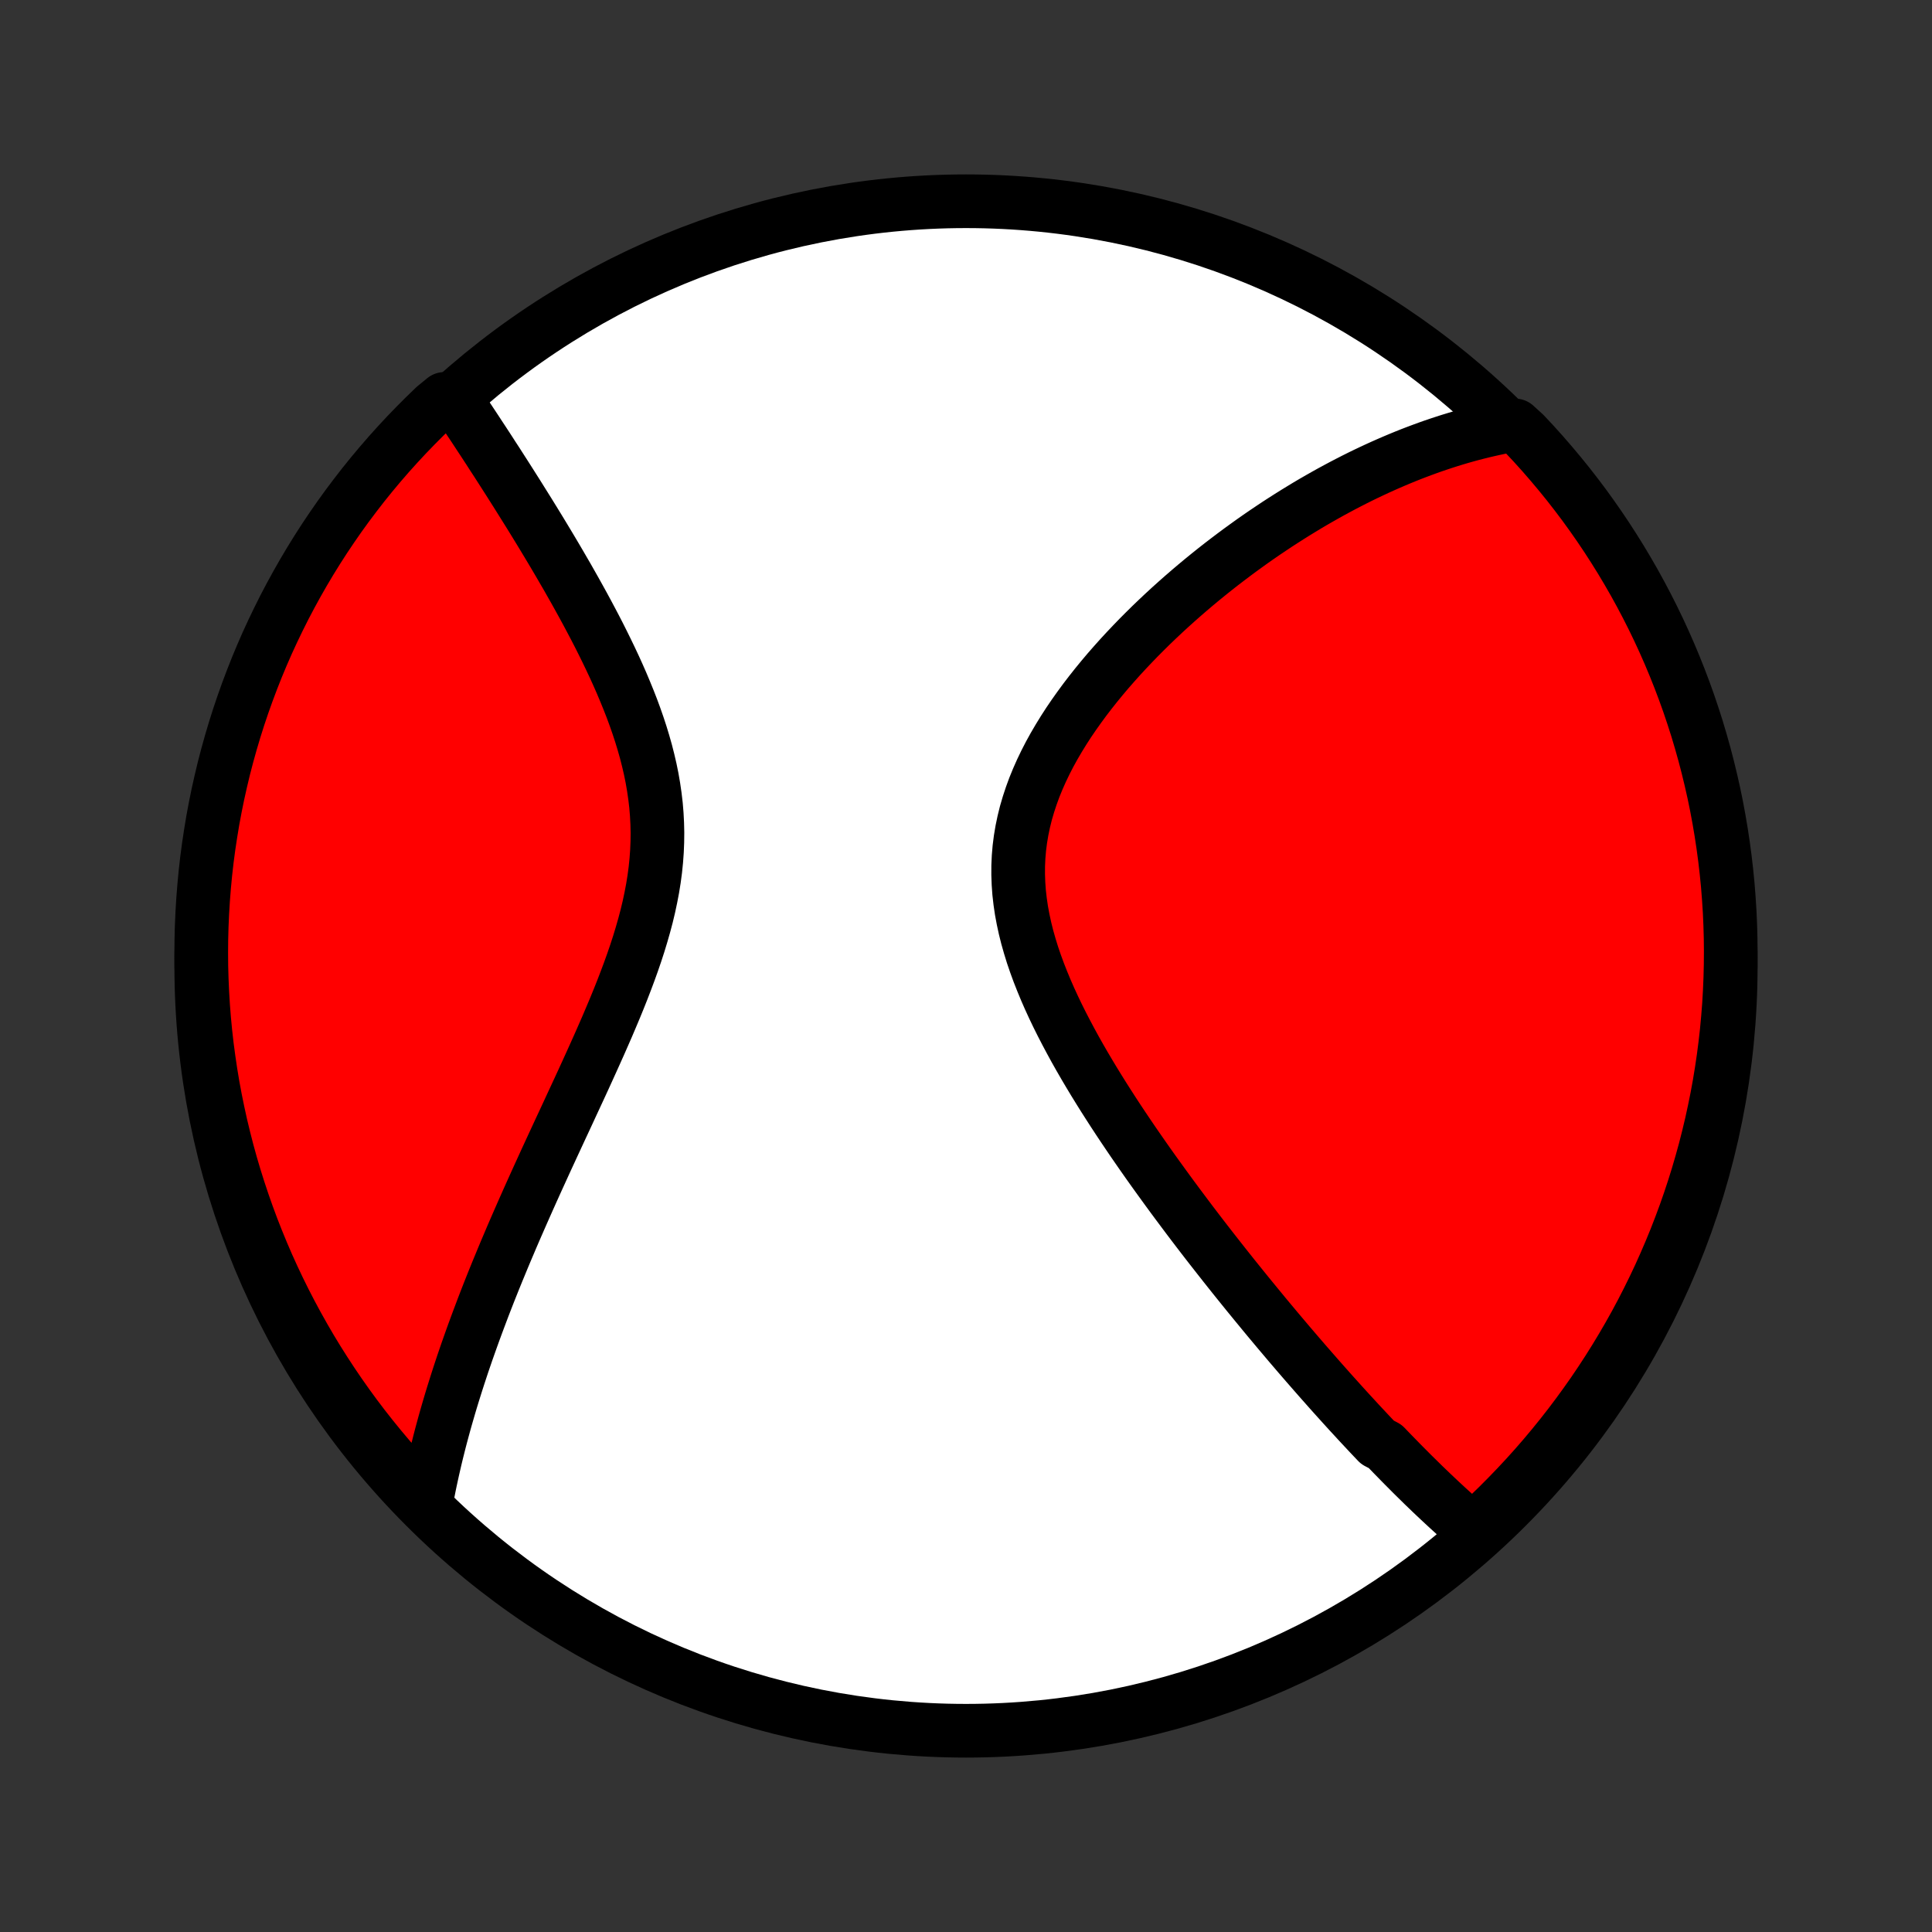 <?xml version="1.0" encoding="utf-8" standalone="no"?>
<!DOCTYPE svg PUBLIC "-//W3C//DTD SVG 1.1//EN"
  "http://www.w3.org/Graphics/SVG/1.1/DTD/svg11.dtd">
<!-- Created with matplotlib (http://matplotlib.org/) -->
<svg height="72pt" version="1.1" viewBox="0 0 72 72" width="72pt" xmlns="http://www.w3.org/2000/svg" xmlns:xlink="http://www.w3.org/1999/xlink">
 <rect x="0" y="0" width="72" height="72" fill="#333333" stroke="none"/>
 <defs>
  <style type="text/css">
*{stroke-linecap:butt;stroke-linejoin:round;}
  </style>
 </defs>
 <g id="figure_1">
  <g id="patch_1">
   <path d="
M0 72
L72 72
L72 0
L0 0
z
" style="fill:none;"/>
  </g>
  <g id="axes_1">
   <g id="PatchCollection_1">
    <defs>
     <path d="
M36 -7.5
C43.558 -7.5 50.808 -10.503 56.153 -15.848
C61.497 -21.192 64.5 -28.442 64.5 -36
C64.5 -43.558 61.497 -50.808 56.153 -56.153
C50.808 -61.497 43.558 -64.5 36 -64.5
C28.442 -64.5 21.192 -61.497 15.848 -56.153
C10.503 -50.808 7.5 -43.558 7.5 -36
C7.5 -28.442 10.503 -21.192 15.848 -15.848
C21.192 -10.503 28.442 -7.5 36 -7.5
z
" id="C0_0_a811fe30f3"/>
     <path d="
M54.962 -14.912
L54.812 -15.04
L54.663 -15.168
L54.515 -15.298
L54.367 -15.429
L54.219 -15.56
L54.073 -15.693
L53.926 -15.827
L53.781 -15.961
L53.635 -16.097
L53.49 -16.234
L53.345 -16.371
L53.201 -16.51
L53.056 -16.649
L52.913 -16.79
L52.769 -16.931
L52.625 -17.073
L52.482 -17.217
L52.338 -17.361
L52.195 -17.506
L52.052 -17.653
L51.908 -17.8
L51.765 -17.948
L51.621 -18.098
L51.334 -18.248
L51.19 -18.4
L51.046 -18.552
L50.902 -18.706
L50.757 -18.861
L50.612 -19.017
L50.467 -19.175
L50.321 -19.333
L50.175 -19.493
L50.029 -19.654
L49.882 -19.817
L49.734 -19.981
L49.586 -20.146
L49.438 -20.313
L49.289 -20.481
L49.139 -20.651
L48.989 -20.822
L48.838 -20.995
L48.686 -21.169
L48.533 -21.346
L48.38 -21.523
L48.226 -21.703
L48.071 -21.884
L47.916 -22.067
L47.759 -22.253
L47.602 -22.439
L47.444 -22.628
L47.284 -22.819
L47.124 -23.012
L46.963 -23.208
L46.801 -23.405
L46.638 -23.604
L46.473 -23.806
L46.308 -24.01
L46.142 -24.216
L45.974 -24.425
L45.806 -24.636
L45.636 -24.85
L45.466 -25.066
L45.294 -25.285
L45.121 -25.506
L44.947 -25.73
L44.772 -25.957
L44.596 -26.187
L44.419 -26.419
L44.242 -26.654
L44.063 -26.893
L43.883 -27.134
L43.702 -27.378
L43.521 -27.625
L43.339 -27.875
L43.156 -28.128
L42.972 -28.384
L42.788 -28.643
L42.604 -28.905
L42.419 -29.171
L42.234 -29.439
L42.049 -29.711
L41.864 -29.986
L41.679 -30.264
L41.495 -30.545
L41.312 -30.829
L41.129 -31.116
L40.948 -31.406
L40.767 -31.7
L40.589 -31.996
L40.412 -32.295
L40.238 -32.597
L40.066 -32.902
L39.898 -33.21
L39.733 -33.52
L39.571 -33.833
L39.414 -34.148
L39.262 -34.465
L39.115 -34.785
L38.974 -35.107
L38.84 -35.431
L38.712 -35.756
L38.592 -36.083
L38.48 -36.411
L38.378 -36.741
L38.284 -37.072
L38.201 -37.404
L38.129 -37.736
L38.067 -38.069
L38.018 -38.403
L37.98 -38.736
L37.956 -39.069
L37.944 -39.402
L37.945 -39.734
L37.96 -40.065
L37.988 -40.395
L38.03 -40.724
L38.085 -41.051
L38.153 -41.377
L38.233 -41.701
L38.327 -42.022
L38.432 -42.341
L38.548 -42.658
L38.676 -42.971
L38.814 -43.282
L38.962 -43.59
L39.119 -43.895
L39.285 -44.196
L39.459 -44.493
L39.64 -44.787
L39.828 -45.078
L40.023 -45.364
L40.223 -45.646
L40.428 -45.925
L40.638 -46.199
L40.852 -46.469
L41.07 -46.735
L41.291 -46.997
L41.516 -47.254
L41.742 -47.507
L41.972 -47.756
L42.203 -48
L42.435 -48.24
L42.669 -48.475
L42.904 -48.707
L43.141 -48.934
L43.377 -49.156
L43.614 -49.374
L43.852 -49.588
L44.089 -49.797
L44.327 -50.003
L44.564 -50.204
L44.801 -50.401
L45.038 -50.594
L45.274 -50.783
L45.51 -50.968
L45.745 -51.148
L45.979 -51.325
L46.212 -51.498
L46.445 -51.667
L46.676 -51.833
L46.907 -51.995
L47.137 -52.153
L47.366 -52.307
L47.594 -52.459
L47.821 -52.606
L48.047 -52.75
L48.272 -52.891
L48.496 -53.028
L48.718 -53.163
L48.94 -53.294
L49.161 -53.421
L49.381 -53.546
L49.6 -53.668
L49.818 -53.786
L50.035 -53.902
L50.252 -54.015
L50.467 -54.125
L50.681 -54.232
L50.895 -54.336
L51.108 -54.437
L51.32 -54.536
L51.532 -54.632
L51.742 -54.725
L51.953 -54.816
L52.162 -54.904
L52.371 -54.99
L52.579 -55.073
L52.787 -55.153
L52.995 -55.231
L53.202 -55.307
L53.408 -55.38
L53.614 -55.45
L53.82 -55.518
L54.026 -55.584
L54.232 -55.647
L54.437 -55.708
L54.642 -55.766
L54.847 -55.822
L55.053 -55.875
L55.258 -55.926
L55.463 -55.974
L55.668 -56.02
L55.874 -56.064
L56.08 -56.105
L56.47 -56.143
L56.813 -55.83
L57.15 -55.47
L57.48 -55.104
L57.803 -54.732
L58.12 -54.354
L58.431 -53.971
L58.734 -53.582
L59.031 -53.188
L59.32 -52.788
L59.602 -52.384
L59.878 -51.974
L60.145 -51.56
L60.406 -51.141
L60.659 -50.717
L60.905 -50.289
L61.143 -49.856
L61.373 -49.42
L61.596 -48.979
L61.811 -48.534
L62.018 -48.085
L62.217 -47.633
L62.408 -47.177
L62.591 -46.718
L62.766 -46.255
L62.933 -45.79
L63.091 -45.321
L63.242 -44.85
L63.383 -44.376
L63.517 -43.899
L63.642 -43.42
L63.759 -42.938
L63.868 -42.455
L63.968 -41.969
L64.059 -41.482
L64.142 -40.993
L64.216 -40.503
L64.282 -40.011
L64.339 -39.518
L64.388 -39.024
L64.427 -38.529
L64.459 -38.033
L64.481 -37.537
L64.495 -37.04
L64.5 -36.542
L64.496 -36.045
L64.484 -35.548
L64.463 -35.05
L64.434 -34.553
L64.395 -34.057
L64.349 -33.561
L64.293 -33.066
L64.229 -32.571
L64.156 -32.078
L64.075 -31.586
L63.985 -31.095
L63.886 -30.606
L63.78 -30.119
L63.664 -29.633
L63.541 -29.149
L63.408 -28.667
L63.268 -28.188
L63.119 -27.71
L62.962 -27.236
L62.797 -26.764
L62.623 -26.295
L62.442 -25.829
L62.252 -25.366
L62.054 -24.906
L61.849 -24.449
L61.635 -23.996
L61.414 -23.547
L61.185 -23.101
L60.949 -22.66
L60.704 -22.222
L60.452 -21.789
L60.193 -21.36
L59.927 -20.936
L59.653 -20.516
L59.372 -20.1
L59.083 -19.69
L58.788 -19.285
L58.486 -18.884
L58.177 -18.489
L57.861 -18.099
L57.539 -17.715
L57.21 -17.336
L56.874 -16.963
L56.532 -16.596
L56.184 -16.235
L55.83 -15.879
L55.47 -15.53
z
" id="C0_1_15b51602f5"/>
     <path d="
M15.875 -15.981
L15.913 -16.187
L15.953 -16.394
L15.994 -16.602
L16.037 -16.81
L16.082 -17.018
L16.128 -17.228
L16.176 -17.438
L16.225 -17.649
L16.276 -17.861
L16.329 -18.073
L16.383 -18.287
L16.439 -18.501
L16.497 -18.716
L16.556 -18.933
L16.617 -19.151
L16.68 -19.369
L16.744 -19.589
L16.81 -19.81
L16.878 -20.033
L16.948 -20.257
L17.019 -20.482
L17.092 -20.709
L17.167 -20.937
L17.243 -21.167
L17.322 -21.398
L17.402 -21.631
L17.485 -21.866
L17.569 -22.103
L17.655 -22.341
L17.743 -22.581
L17.833 -22.823
L17.925 -23.067
L18.018 -23.313
L18.114 -23.561
L18.212 -23.812
L18.312 -24.064
L18.414 -24.319
L18.518 -24.575
L18.625 -24.834
L18.733 -25.096
L18.843 -25.359
L18.956 -25.625
L19.07 -25.894
L19.187 -26.165
L19.306 -26.438
L19.427 -26.714
L19.55 -26.993
L19.675 -27.274
L19.802 -27.558
L19.931 -27.844
L20.062 -28.133
L20.195 -28.424
L20.329 -28.718
L20.466 -29.015
L20.604 -29.314
L20.744 -29.616
L20.885 -29.92
L21.028 -30.227
L21.172 -30.537
L21.316 -30.849
L21.462 -31.163
L21.609 -31.48
L21.756 -31.799
L21.903 -32.121
L22.05 -32.445
L22.197 -32.771
L22.344 -33.099
L22.489 -33.429
L22.634 -33.761
L22.776 -34.095
L22.917 -34.43
L23.055 -34.767
L23.19 -35.106
L23.321 -35.446
L23.449 -35.788
L23.572 -36.13
L23.69 -36.474
L23.802 -36.818
L23.907 -37.163
L24.006 -37.509
L24.098 -37.855
L24.181 -38.202
L24.255 -38.549
L24.321 -38.895
L24.377 -39.242
L24.423 -39.589
L24.458 -39.934
L24.483 -40.28
L24.497 -40.624
L24.501 -40.968
L24.493 -41.311
L24.475 -41.653
L24.447 -41.993
L24.407 -42.332
L24.358 -42.669
L24.3 -43.005
L24.232 -43.339
L24.155 -43.67
L24.071 -44
L23.978 -44.327
L23.879 -44.652
L23.773 -44.974
L23.661 -45.294
L23.544 -45.611
L23.421 -45.925
L23.294 -46.236
L23.164 -46.545
L23.03 -46.85
L22.893 -47.152
L22.753 -47.45
L22.611 -47.745
L22.467 -48.037
L22.322 -48.326
L22.175 -48.611
L22.027 -48.892
L21.879 -49.17
L21.73 -49.445
L21.581 -49.715
L21.432 -49.983
L21.283 -50.246
L21.135 -50.507
L20.986 -50.763
L20.839 -51.016
L20.692 -51.266
L20.546 -51.512
L20.401 -51.754
L20.257 -51.993
L20.114 -52.229
L19.972 -52.461
L19.831 -52.69
L19.692 -52.915
L19.553 -53.137
L19.416 -53.356
L19.281 -53.572
L19.146 -53.785
L19.014 -53.994
L18.882 -54.201
L18.752 -54.404
L18.623 -54.605
L18.496 -54.803
L18.369 -54.997
L18.245 -55.19
L18.122 -55.379
L18 -55.566
L17.879 -55.749
L17.76 -55.931
L17.642 -56.11
L17.525 -56.286
L17.409 -56.46
L17.295 -56.632
L17.182 -56.801
L17.07 -56.968
L16.557 -57.133
L16.196 -56.838
L15.841 -56.495
L15.493 -56.146
L15.15 -55.791
L14.815 -55.431
L14.485 -55.064
L14.162 -54.691
L13.846 -54.313
L13.536 -53.929
L13.234 -53.539
L12.938 -53.145
L12.649 -52.745
L12.368 -52.34
L12.093 -51.93
L11.826 -51.515
L11.566 -51.095
L11.314 -50.671
L11.069 -50.242
L10.832 -49.809
L10.602 -49.372
L10.381 -48.931
L10.167 -48.486
L9.96 -48.037
L9.762 -47.584
L9.572 -47.128
L9.39 -46.668
L9.216 -46.205
L9.05 -45.739
L8.892 -45.27
L8.743 -44.799
L8.602 -44.324
L8.469 -43.847
L8.344 -43.368
L8.229 -42.886
L8.121 -42.403
L8.022 -41.917
L7.931 -41.43
L7.85 -40.94
L7.776 -40.45
L7.711 -39.958
L7.655 -39.465
L7.608 -38.97
L7.569 -38.475
L7.539 -37.979
L7.517 -37.483
L7.504 -36.986
L7.5 -36.489
L7.504 -35.991
L7.518 -35.494
L7.54 -34.997
L7.57 -34.5
L7.609 -34.003
L7.657 -33.507
L7.713 -33.012
L7.779 -32.518
L7.852 -32.025
L7.934 -31.533
L8.025 -31.043
L8.125 -30.553
L8.232 -30.066
L8.349 -29.581
L8.473 -29.097
L8.606 -28.615
L8.748 -28.136
L8.898 -27.659
L9.056 -27.185
L9.222 -26.713
L9.396 -26.244
L9.579 -25.778
L9.769 -25.316
L9.967 -24.856
L10.174 -24.4
L10.388 -23.948
L10.61 -23.499
L10.84 -23.054
L11.078 -22.612
L11.323 -22.175
L11.575 -21.742
L11.835 -21.314
L12.103 -20.89
L12.377 -20.471
L12.659 -20.056
L12.948 -19.646
L13.244 -19.241
L13.547 -18.841
L13.857 -18.447
L14.173 -18.058
L14.496 -17.674
L14.826 -17.296
L15.162 -16.923
z
" id="C0_2_5a7899dd13"/>
    </defs>
    <g clip-path="url(#p1bffca34e9)">
     <use style="fill:#ffffff;stroke:#000000;stroke-width:2.0;" x="0.0" xlink:href="#C0_0_a811fe30f3" y="72.0"/>
    </g>
    <g clip-path="url(#p1bffca34e9)">
     <use style="fill:#ff0000;stroke:#000000;stroke-width:2.0;" x="0.0" xlink:href="#C0_1_15b51602f5" y="72.0"/>
    </g>
    <g clip-path="url(#p1bffca34e9)">
     <use style="fill:#ff0000;stroke:#000000;stroke-width:2.0;" x="0.0" xlink:href="#C0_2_5a7899dd13" y="72.0"/>
    </g>
   </g>
  </g>
 </g>
 <defs>
  <clipPath id="p1bffca34e9">
   <rect height="72.0" width="72.0" x="0.0" y="0.0"/>
  </clipPath>
 </defs>
</svg>
